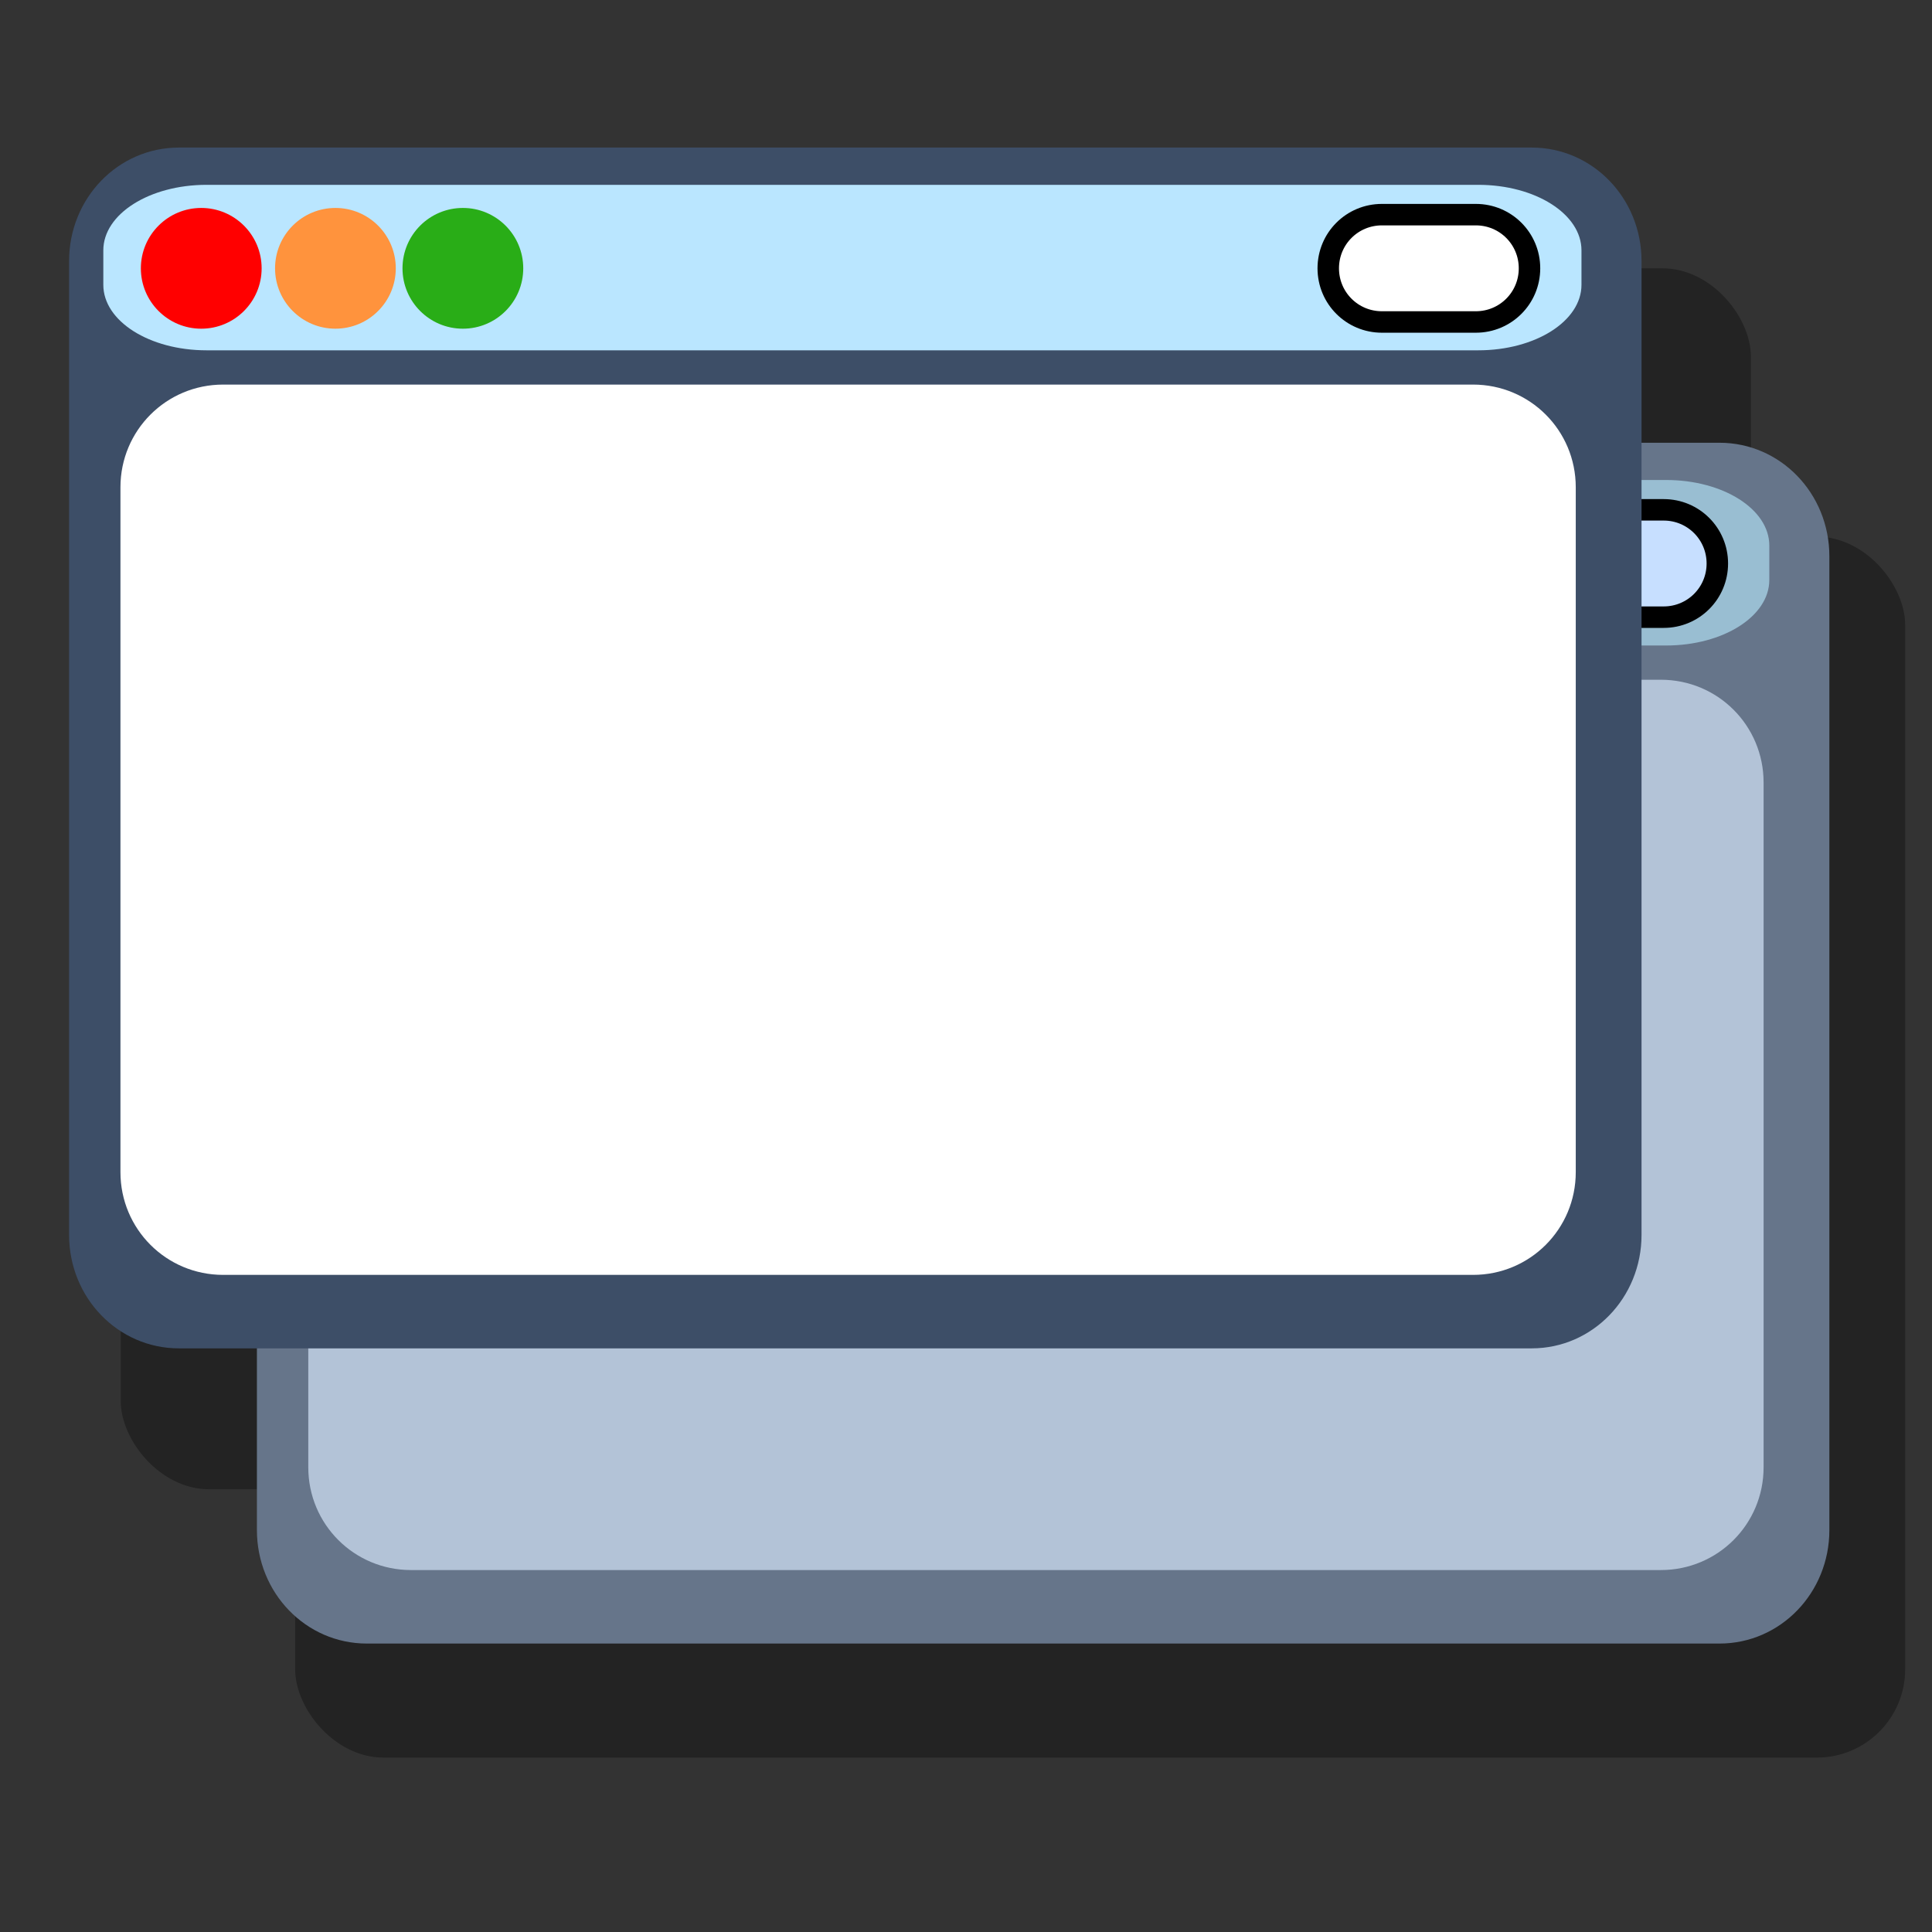 <?xml version="1.0" encoding="UTF-8" standalone="no"?>
<!DOCTYPE svg PUBLIC "-//W3C//DTD SVG 20010904//EN"
"http://www.w3.org/TR/2001/REC-SVG-20010904/DTD/svg10.dtd">
<!-- Created with Sodipodi ("http://www.sodipodi.com/") -->
<svg
   xmlns="http://www.w3.org/2000/svg"
   xmlns:xlink="http://www.w3.org/1999/xlink"
   version="1.0"
   x="0"
   y="0"
   width="90"
   height="90"
   id="svg602"
   xml:space="preserve"
   xmlns:sodipodi="http://sodipodi.sourceforge.net/DTD/sodipodi-0.dtd"
   sodipodi:version="0.34"
   sodipodi:docname="/home/zeus/.icons/gartoon/scalable/apps/gnome-window-manager.svg"
   sodipodi:docbase="/home/zeus/.icons/gartoon/scalable/apps/"><rect width="100%" height="100%" fill="#333333" stroke="none"/><sodipodi:namedview
   id="base" /><defs
   id="defs604" /><rect
   width="75"
   height="56.875"
   ry="4.114"
   x="13.75"
   y="25"
   style="font-size:12;fill-opacity:0.323;fill-rule:evenodd;"
   id="rect683" /><rect
   width="75.938"
   height="56.875"
   ry="4.114"
   x="5.625"
   y="12.5"
   style="font-size:12;fill-opacity:0.323;fill-rule:evenodd;"
   id="rect682" /><path
   d="M 17.085 20.625 C 14.25 20.625 11.968 22.983 11.968 25.913 L 11.968 71.275 C 11.968 74.204 14.25 76.563 17.085 76.563 L 80.102 76.563 C 82.937 76.563 85.219 74.204 85.219 71.275 L 85.219 25.913 C 85.219 22.983 82.937 20.625 80.102 20.625 L 17.085 20.625 z "
   style="font-size:12;fill:#66758a;fill-rule:evenodd;"
   id="path668" /><path
   d="M 18.373 22.36 C 15.709 22.36 13.563 23.721 13.563 25.412 L 13.563 27.018 C 13.563 28.709 15.709 30.07 18.373 30.07 L 77.611 30.07 C 80.276 30.07 82.421 28.709 82.421 27.018 L 82.421 25.412 C 82.421 23.721 80.276 22.36 77.611 22.36 L 18.373 22.36 z "
   style="font-size:12;fill:#99bed2;fill-rule:evenodd;"
   id="path669" /><path
   d="M 19.146 31.665 C 16.495 31.665 14.361 33.799 14.361 36.451 L 14.361 68.354 C 14.361 71.005 16.495 73.139 19.146 73.139 L 77.369 73.139 C 80.021 73.139 82.155 71.005 82.155 68.354 L 82.155 36.451 C 82.155 33.799 80.021 31.665 77.369 31.665 L 19.146 31.665 z "
   style="font-size:12;fill:#b3c3d7;fill-rule:evenodd;"
   id="path670" /><path
   d="M 20.938 26.25 C 20.938 27.803 19.678 29.062 18.125 29.062 C 16.572 29.062 15.312 27.803 15.312 26.25 C 15.312 24.697 16.572 23.437 18.125 23.437 C 19.678 23.437 20.938 24.697 20.938 26.25 z "
   style="font-size:12;fill:#ff0000;fill-rule:evenodd;"
   id="path671" /><path
   d="M 27.188 26.25 C 27.188 27.803 25.928 29.062 24.375 29.062 C 22.822 29.062 21.562 27.803 21.562 26.25 C 21.562 24.697 22.822 23.437 24.375 23.437 C 25.928 23.437 27.188 24.697 27.188 26.25 z "
   style="font-size:12;fill:#ff933d;fill-rule:evenodd;"
   id="path672" /><path
   d="M 33.125 26.25 C 33.125 27.803 31.866 29.062 30.312 29.062 C 28.759 29.062 27.5 27.803 27.5 26.25 C 27.5 24.697 28.759 23.437 30.312 23.437 C 31.866 23.437 33.125 24.697 33.125 26.25 z "
   style="font-size:12;fill:#29ad17;fill-rule:evenodd;"
   id="path673" /><path
   d="M 73.125 23.75 C 71.74 23.75 70.625 24.865 70.625 26.25 C 70.625 27.635 71.74 28.75 73.125 28.75 L 77.5 28.75 C 78.885 28.75 80 27.635 80 26.25 C 80 24.865 78.885 23.75 77.5 23.75 L 73.125 23.75 z "
   style="font-size:12;fill:#c7dfff;fill-rule:evenodd;stroke:#000000;"
   id="path674" /><path
   d="M 8.96 2.812 C 6.125 2.812 3.843 5.171 3.843 8.1 L 3.843 53.462 C 3.843 56.392 6.125 58.75 8.96 58.75 L 71.977 58.75 C 74.812 58.75 77.094 56.392 77.094 53.462 L 77.094 8.1 C 77.094 5.171 74.812 2.812 71.977 2.812 L 8.96 2.812 z "
   style="font-size:12;fill:#3d4e67;fill-rule:evenodd;"
   id="path611"
   transform="translate(-0.625,4.062)" /><path
   d="M 10.248 4.548 C 7.584 4.548 5.438 5.909 5.438 7.599 L 5.438 9.206 C 5.438 10.896 7.584 12.257 10.248 12.257 L 69.486 12.257 C 72.151 12.257 74.296 10.896 74.296 9.206 L 74.296 7.599 C 74.296 5.909 72.151 4.548 69.486 4.548 L 10.248 4.548 z "
   style="font-size:12;fill:#bae6ff;fill-rule:evenodd;"
   id="path610"
   transform="translate(-0.625,4.062)" /><path
   d="M 11.021 13.853 C 8.37 13.853 6.236 15.987 6.236 18.638 L 6.236 50.541 C 6.236 53.192 8.37 55.327 11.021 55.327 L 69.244 55.327 C 71.896 55.327 74.03 53.192 74.03 50.541 L 74.03 18.638 C 74.03 15.987 71.896 13.853 69.244 13.853 L 11.021 13.853 z "
   style="font-size:12;fill:#ffffff;fill-rule:evenodd;fill-opacity:1;"
   id="path609"
   transform="translate(-0.625,4.062)" /><path
   d="M 13.438 10.625 C 13.438 12.178 12.178 13.437 10.625 13.437 C 9.072 13.437 7.812 12.178 7.812 10.625 C 7.812 9.072 9.072 7.812 10.625 7.812 C 12.178 7.812 13.438 9.072 13.438 10.625 z "
   transform="translate(-1.25,1.875)"
   style="font-size:12;fill:#ff0000;fill-rule:evenodd;"
   id="path648" /><path
   d="M 19.062 8.437 C 19.062 9.991 17.803 11.25 16.25 11.25 C 14.697 11.25 13.438 9.991 13.438 8.437 C 13.438 6.884 14.697 5.625 16.25 5.625 C 17.803 5.625 19.062 6.884 19.062 8.437 z "
   style="font-size:12;fill:#ff933d;fill-rule:evenodd;"
   id="path649"
   transform="translate(-0.625,4.062)" /><path
   d="M 25 8.437 C 25 9.991 23.741 11.25 22.188 11.25 C 20.634 11.25 19.375 9.991 19.375 8.437 C 19.375 6.884 20.634 5.625 22.188 5.625 C 23.741 5.625 25 6.884 25 8.437 z "
   style="font-size:12;fill:#29ad17;fill-rule:evenodd;"
   id="path650"
   transform="translate(-0.625,4.062)" /><path
   d="M 65 5.937 C 63.615 5.937 62.5 7.052 62.5 8.437 C 62.5 9.822 63.615 10.937 65 10.937 L 69.375 10.937 C 70.76 10.937 71.875 9.822 71.875 8.437 C 71.875 7.052 70.76 5.937 69.375 5.937 L 65 5.937 z "
   style="font-size:12;fill:#ffffff;fill-rule:evenodd;stroke:#000000;"
   id="path658"
   transform="translate(-0.625,4.062)" /></svg>
